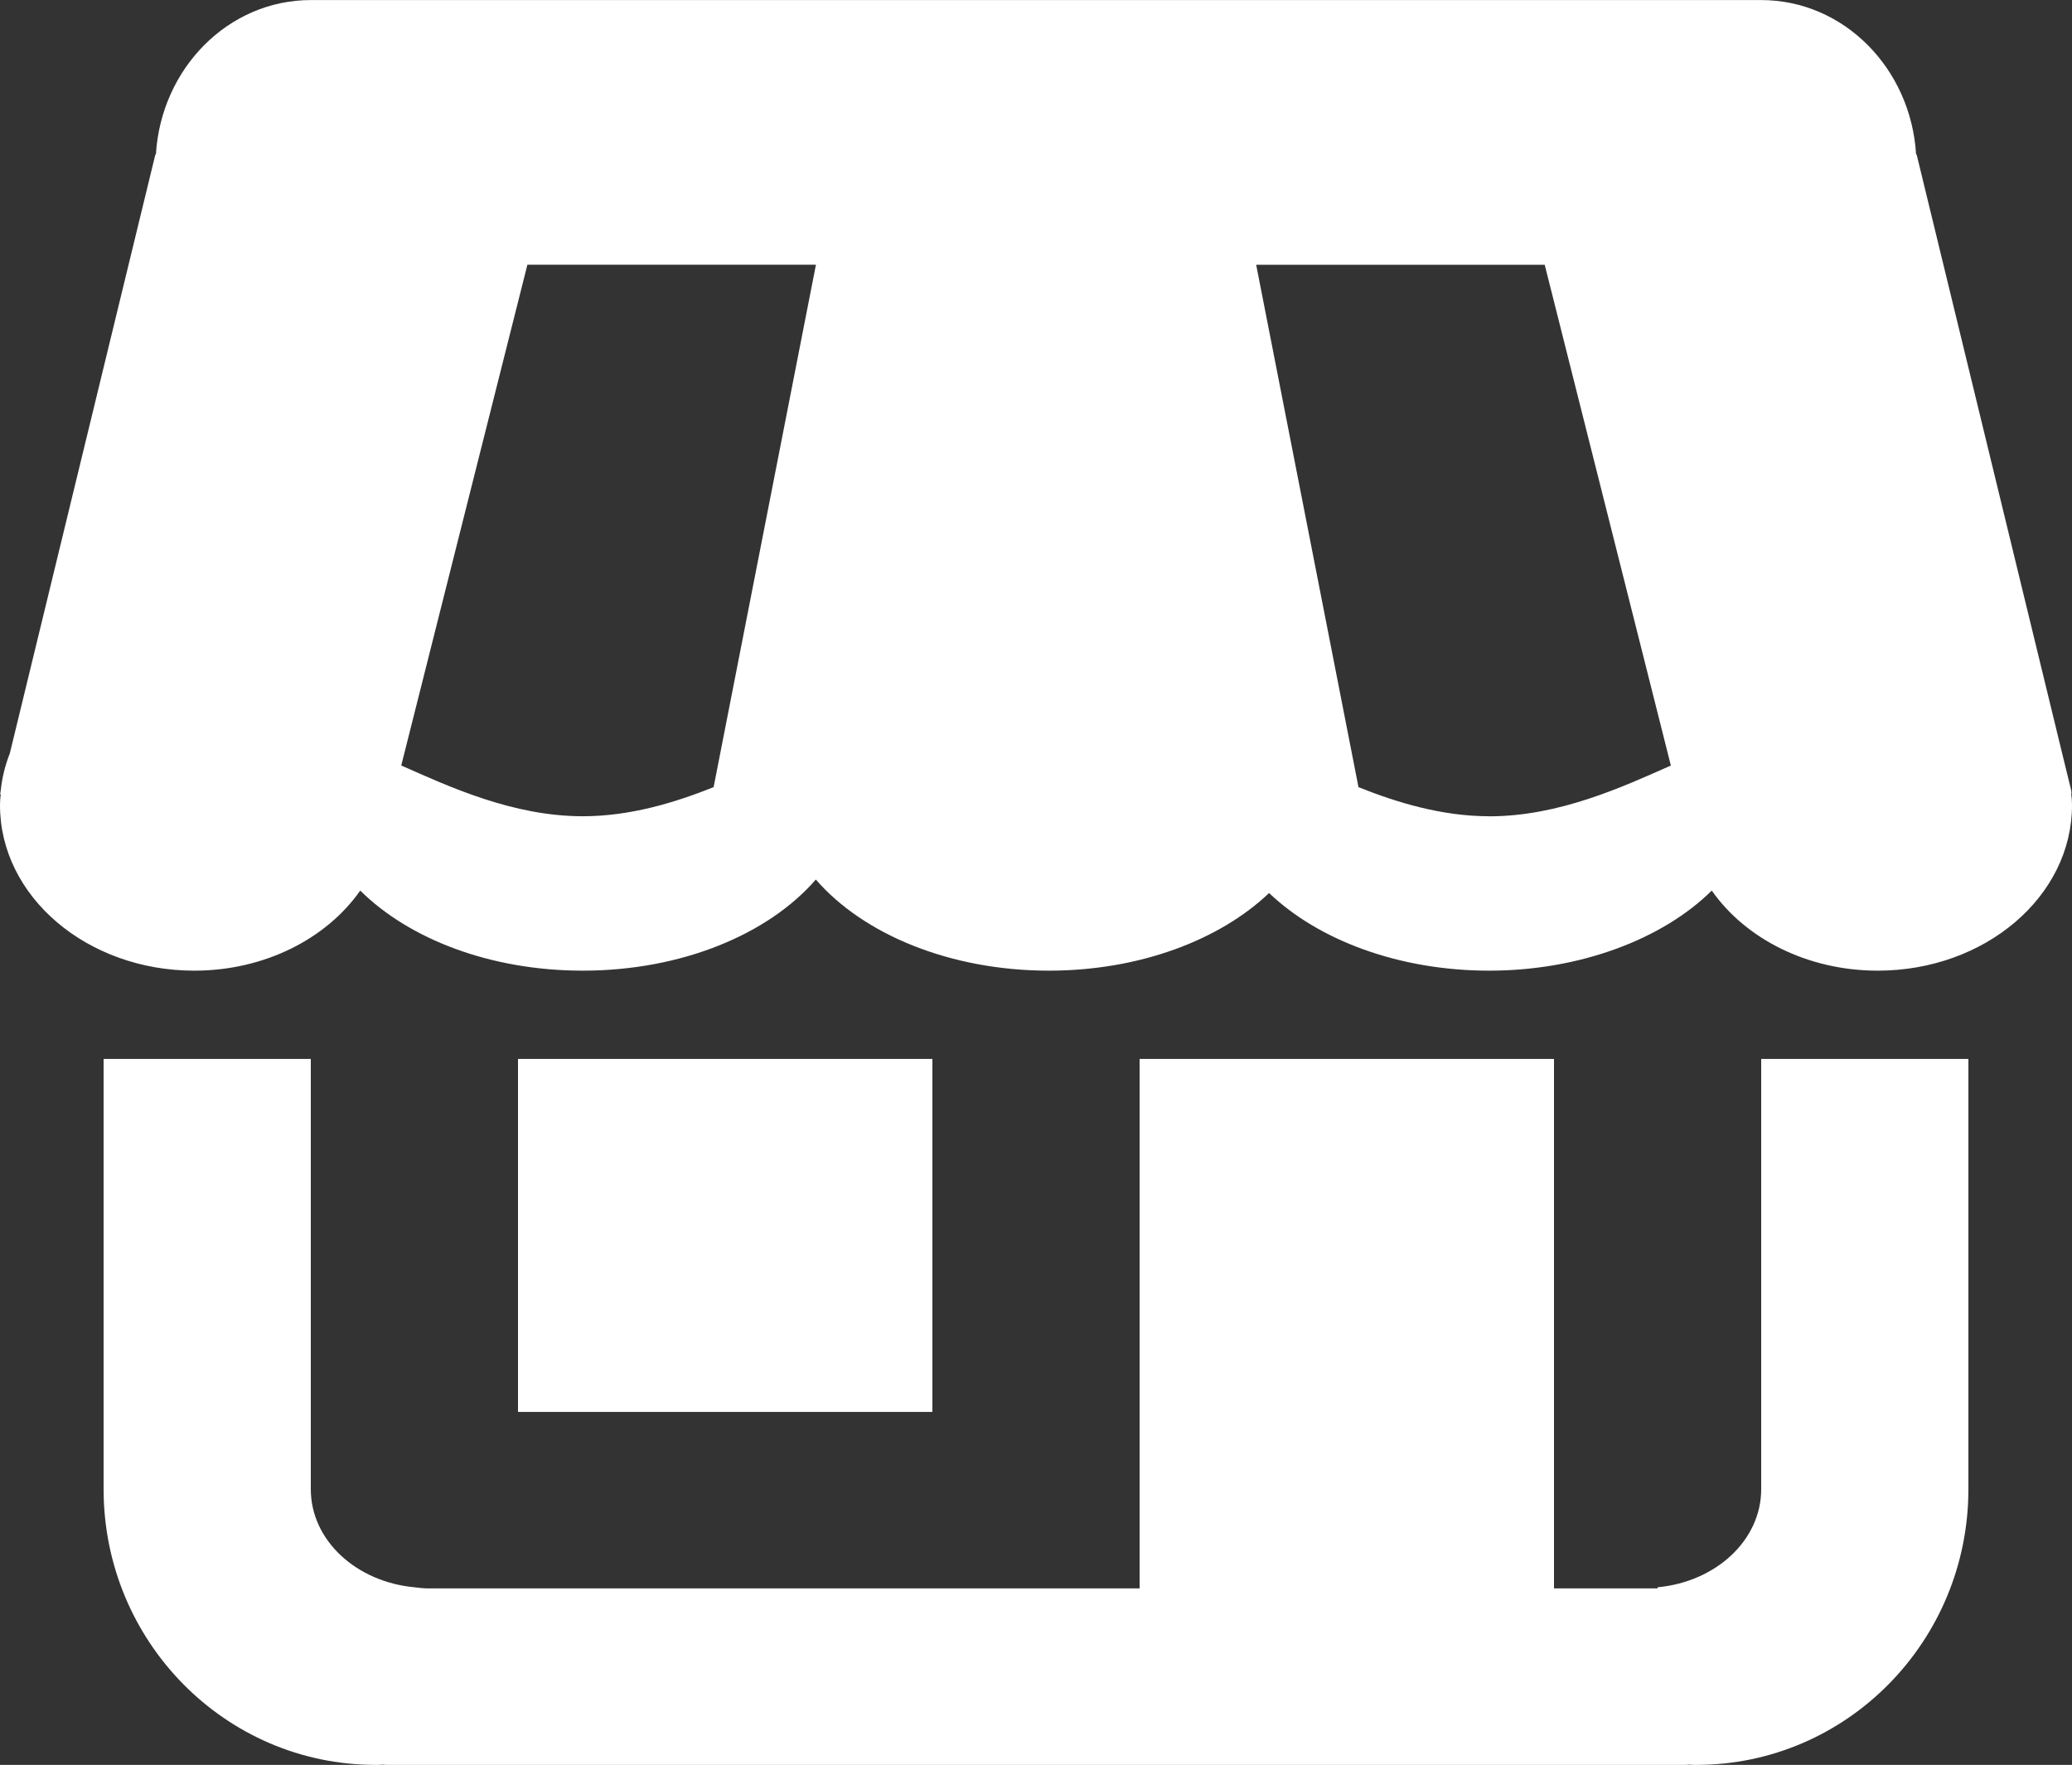 <?xml version="1.0" encoding="UTF-8"?>
<svg id="uuid-bd21864e-6f69-43bc-87c3-5e8925554afe" data-name="Capa 1" xmlns="http://www.w3.org/2000/svg" viewBox="0 0 354.6 302.1">
  <rect x="0" y="0" width="354.6" height="302.1" fill="#333333" stroke="none"/>
  <defs>
    <style>
      .uuid-4d6818a2-1b34-4851-b555-0c25d30be3c9 {
        fill: #fff;
        stroke-width: 0px;
      }
    </style>
  </defs>
  <g>
    <rect class="uuid-4d6818a2-1b34-4851-b555-0c25d30be3c9" x="88.65" y="181.26" width="70.92" height="60.42"/>
    <path class="uuid-4d6818a2-1b34-4851-b555-0c25d30be3c9" d="m301.41,181.26v73.64c0,8.76-7.76,15.86-17.73,16.8v.19h-17.73v-90.63h-70.92v90.63h-121.89c-.75,0-1.46-.11-2.22-.19-9.97-.94-17.73-8.04-17.73-16.8v-73.64H17.73v73.64c0,26.06,20.83,47.2,46.54,47.2.4,0,.8,0,1.2-.04.35.04.66.04,1.02.04h221.62c.35,0,.66,0,1.02-.04.4.04.8.04,1.2.04,25.71,0,46.54-21.15,46.54-47.2v-73.64h-35.46Z"/>
  </g>
  <path class="uuid-4d6818a2-1b34-4851-b555-0c25d30be3c9" d="m354.47,135.95c.04-.11.04-.23.04-.3l-.04-.34-1.55-6.34-24.91-102.53h-.09c-.89-14.77-12.41-26.43-26.51-26.43H53.19c-14.1,0-25.62,11.67-26.51,26.43h-.09L1.68,128.96c-.8,2.04-1.33,4.15-1.55,6.34-.04.11-.04.23-.04.34l-.09.3h.13c-.09.64-.13,1.25-.13,1.89,0,15.63,14.89,28.32,33.24,28.32,12.06,0,22.65-5.48,28.41-13.71,8.38,8.31,22.3,13.71,38.08,13.71,16.93,0,31.78-6.23,39.89-15.6,8.11,9.37,22.96,15.6,39.89,15.6,15.51,0,29.25-5.25,37.68-13.29,8.42,8.04,22.16,13.29,37.68,13.29s29.7-5.4,38.08-13.71c5.76,8.23,16.36,13.71,28.41,13.71,18.35,0,33.24-12.69,33.24-28.32,0-.64-.04-1.25-.13-1.89Zm-232.35-1.21c-6.6,2.64-14.27,4.98-22.38,4.98-11.97,0-22.87-5.06-31.07-8.69l21.59-85.72h49.38l-17.51,89.42Zm132.75,4.98c-8.11,0-15.78-2.34-22.38-4.98l-17.51-89.42h49.38l21.59,85.72c-8.2,3.63-19.1,8.69-31.07,8.69Z"/>
</svg>